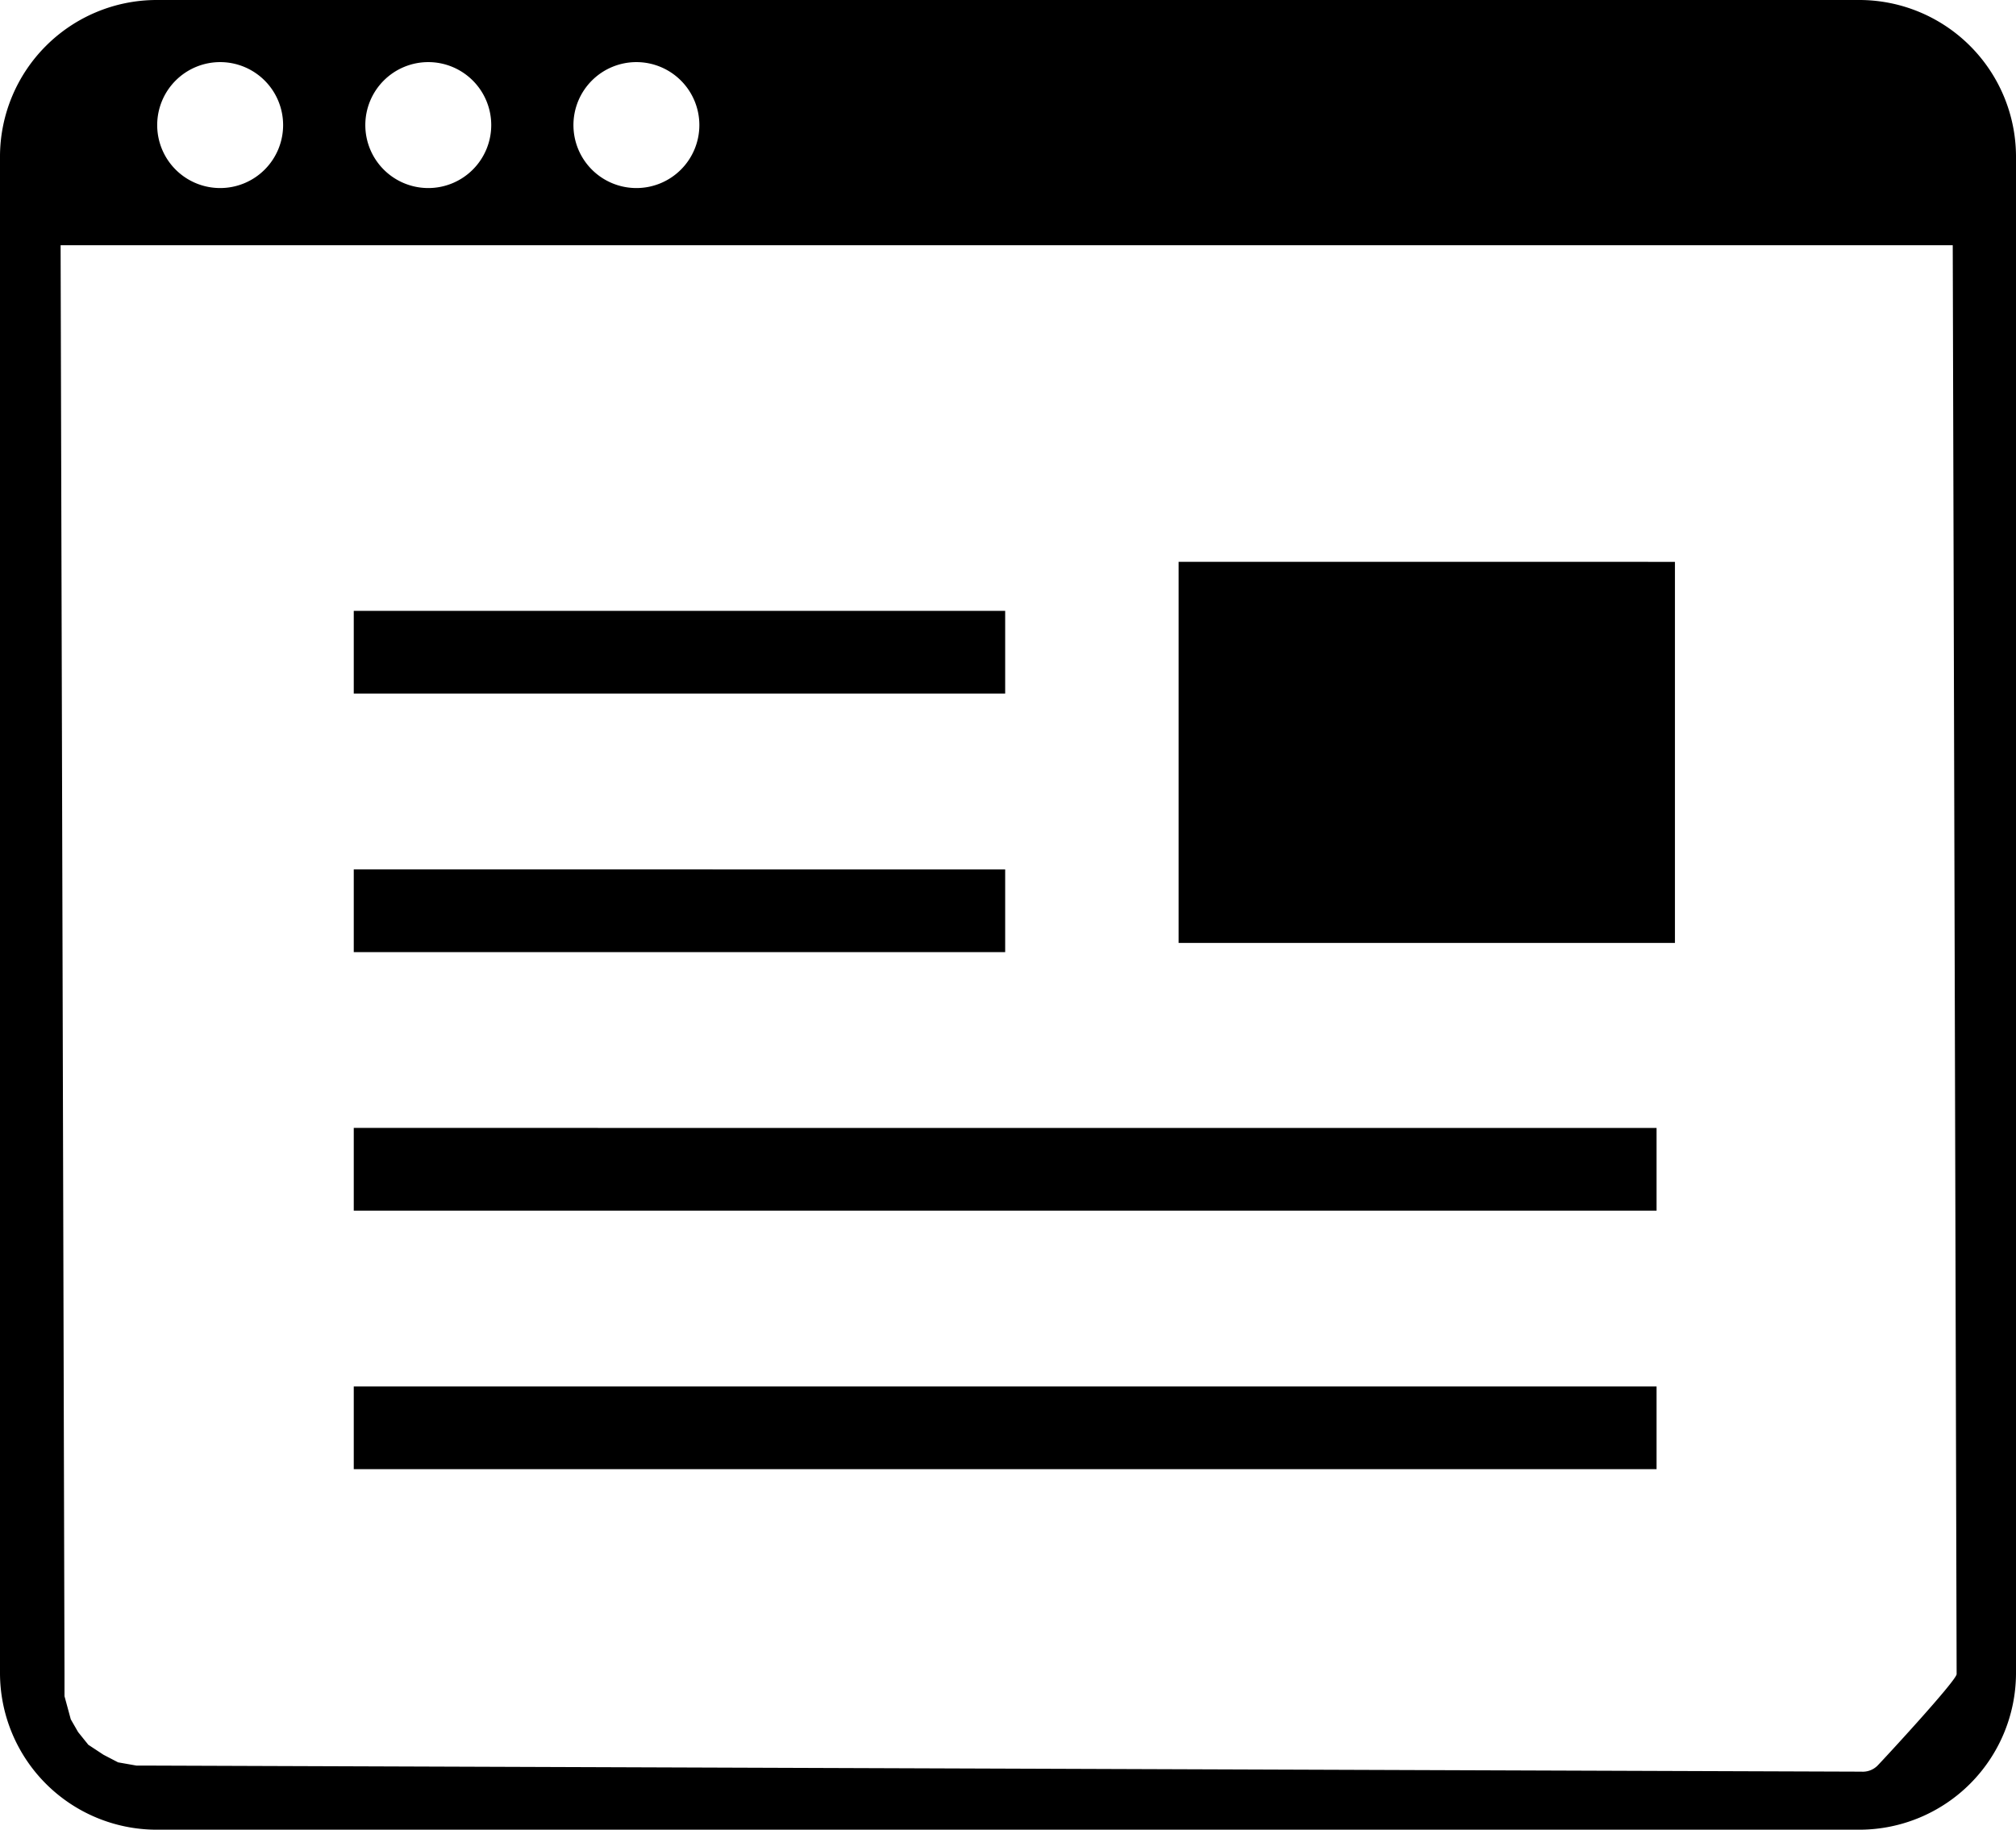 <svg xmlns="http://www.w3.org/2000/svg" width="200" height="181.49" viewBox="0 0 200 181.49">
  <path id="ico_site" d="M2732,241.51a15.556,15.556,0,0,0-15.442,15.442V407.56A15.556,15.556,0,0,0,2732,423h169.116a15.556,15.556,0,0,0,15.442-15.442V256.952a15.556,15.556,0,0,0-15.442-15.442Zm6.4,6.161a6.246,6.246,0,1,1-6.247,6.246,6.246,6.246,0,0,1,6.247-6.246Zm20.647,0a6.246,6.246,0,1,1-6.247,6.246,6.246,6.246,0,0,1,6.247-6.246Zm20.647,0a6.246,6.246,0,1,1-6.247,6.246,6.246,6.246,0,0,1,6.247-6.246Zm-57.123,18.165h187.712l.386,141.724c.041.6-7.425,8.66-7.848,9.083a2.07,2.07,0,0,1-1.6.6l-169.221-.6h-1.892l-1.835-.323-1.45-.754-1.506-.992-1.01-1.257-.727-1.263-.624-2.295v-2.2Zm110.914,31.4v37.807h49.238V297.241Zm-81.831,4.864v8.206h64.624v-8.206Zm0,25.644v8.206h64.624V327.75Zm0,25.645V361.6H2880.9v-8.206Zm0,25.644v8.206H2880.9v-8.206Z" transform="translate(-2716.558 -241.51)"/>
</svg>
